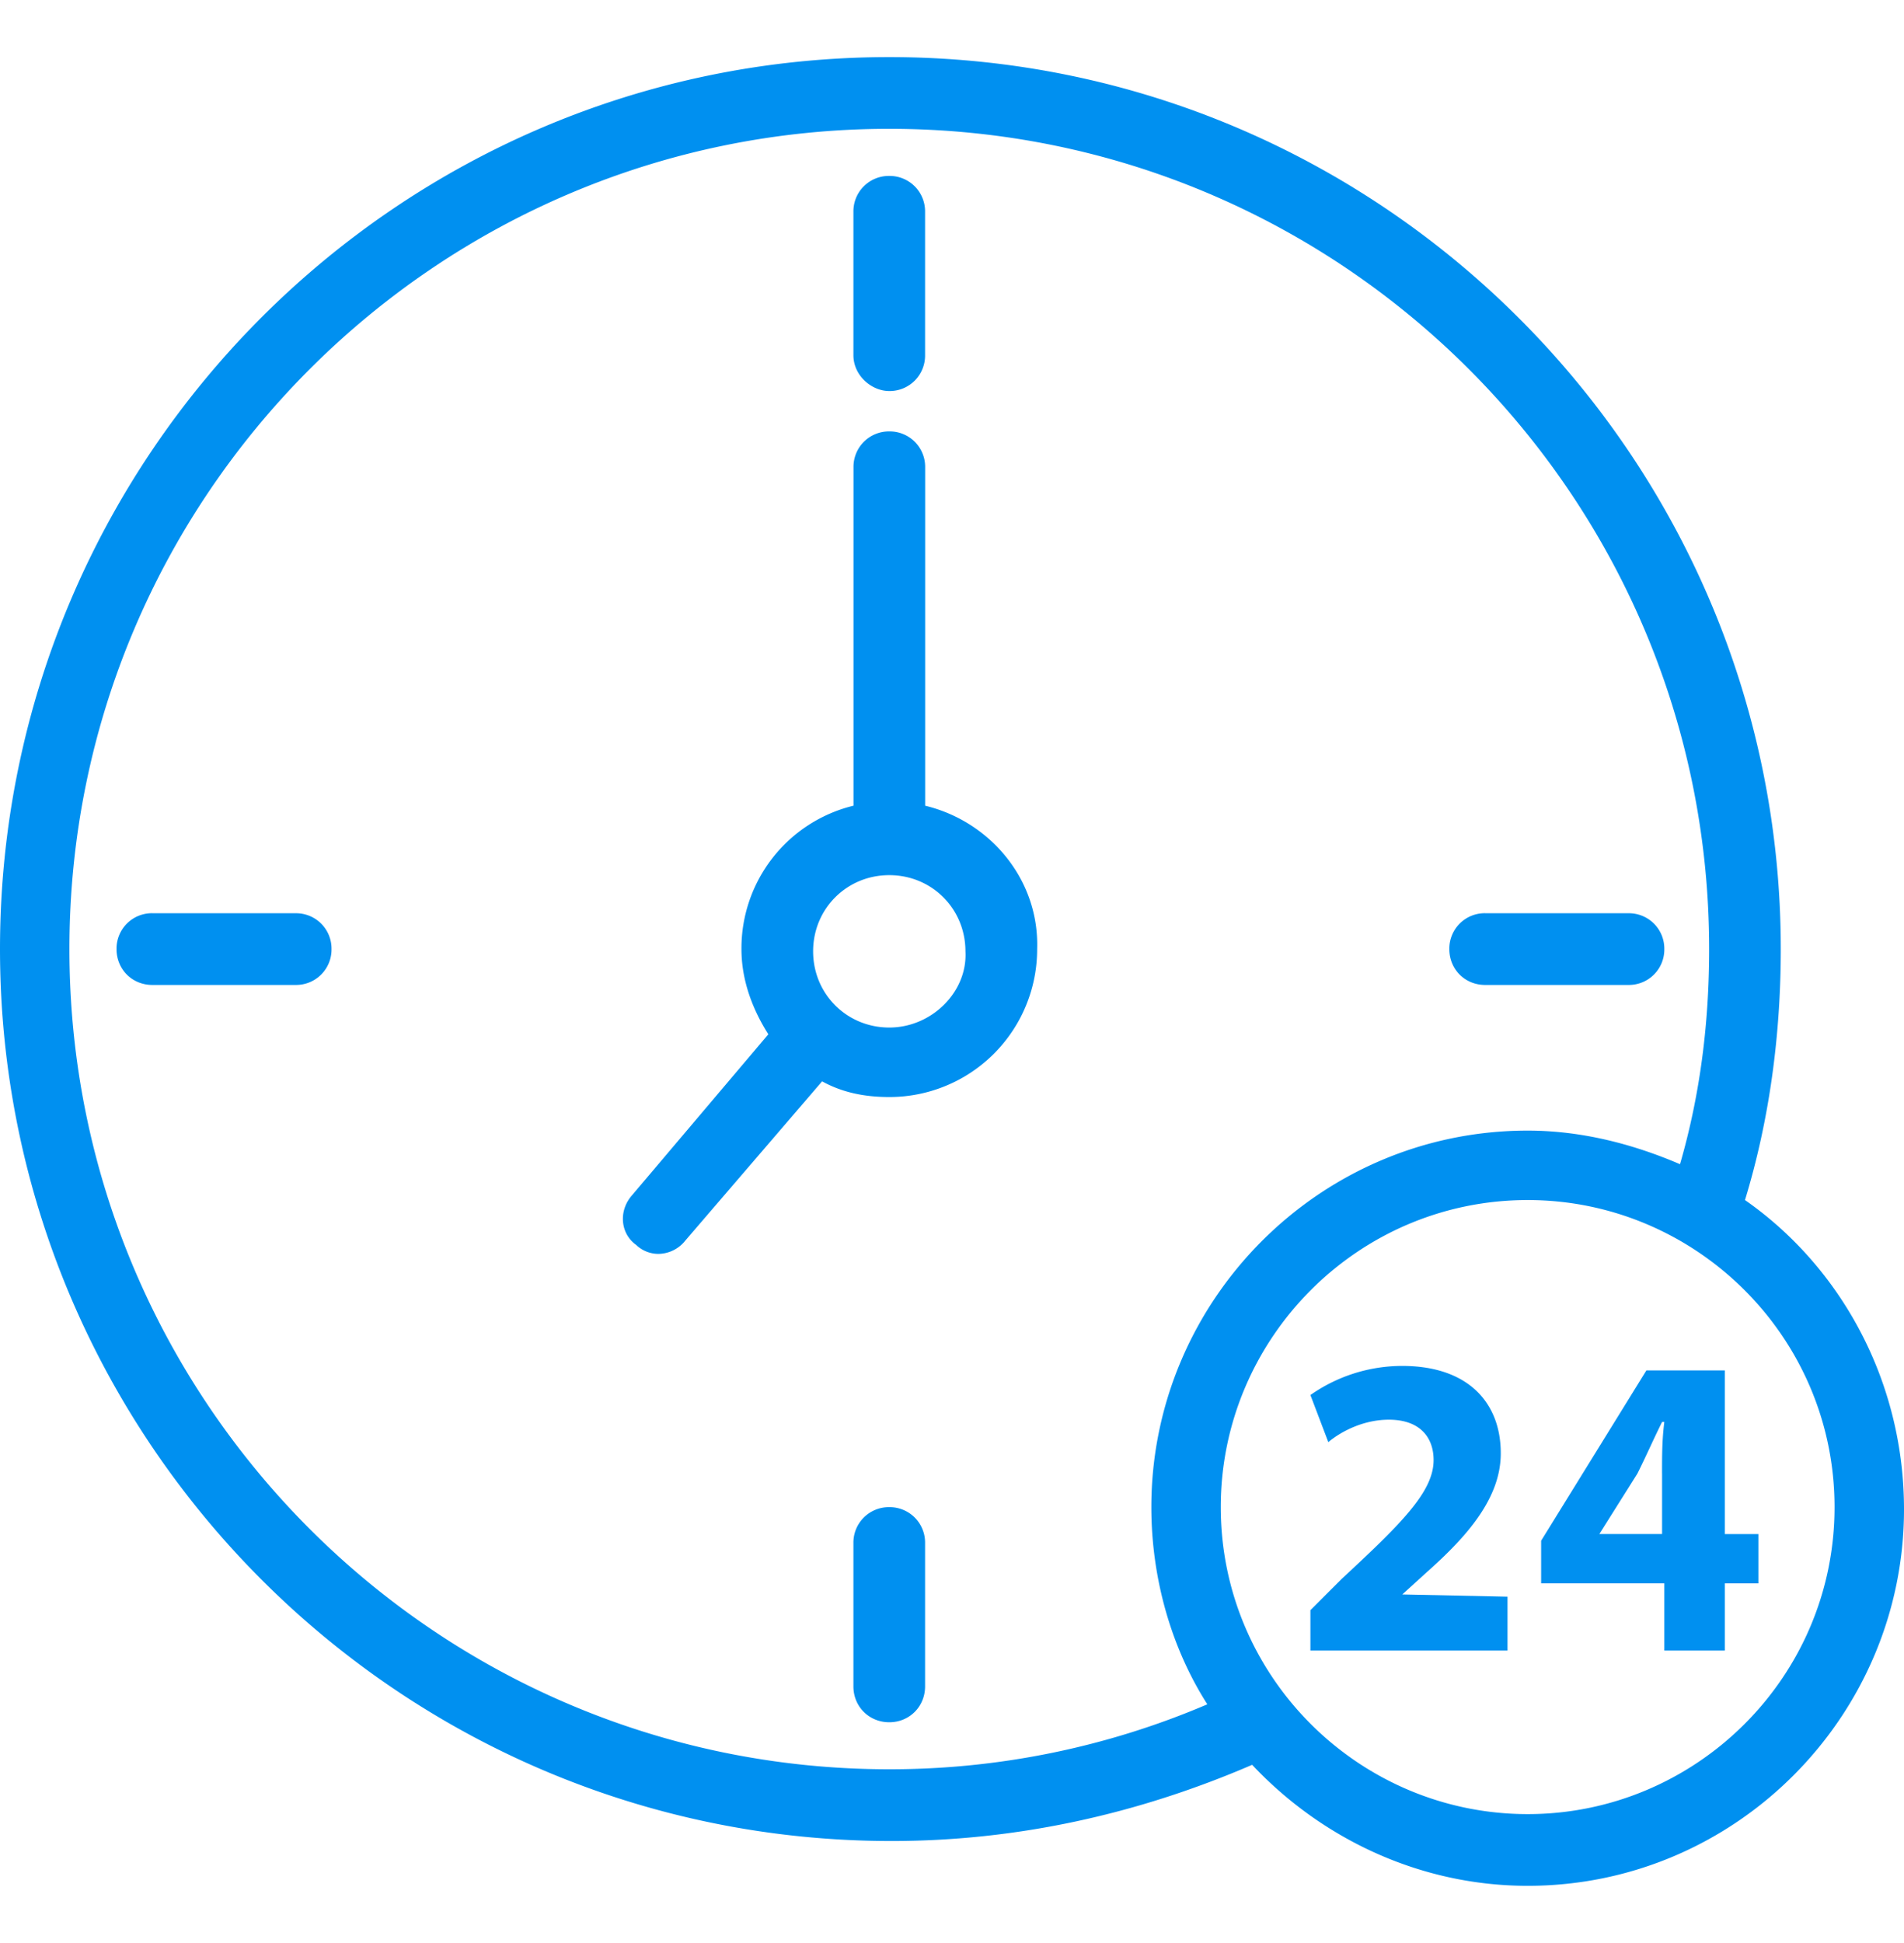 <svg width="50" height="51" fill="none" xmlns="http://www.w3.org/2000/svg"><path d="M45.824 31.5c.647-2.118.94-4.354.94-6.589 0-12.882-10.47-23.412-23.411-23.412S0 12.03 0 24.911s10.47 23.412 23.412 23.412c3.294 0 6.47-.706 9.47-2 1.824 1.941 4.412 3.176 7.236 3.176 5.47 0 9.882-4.47 9.882-9.882 0-3.353-1.647-6.353-4.176-8.118zM23.353 46.44c-11.882 0-21.53-9.647-21.53-21.529s9.648-21.53 21.53-21.53c11.882 0 21.53 9.648 21.53 21.53 0 1.941-.236 3.824-.765 5.647-1.236-.53-2.589-.882-4-.882-5.47 0-9.883 4.47-9.883 9.882 0 1.882.53 3.706 1.47 5.177a21.213 21.213 0 01-8.352 1.705zm16.765 1.177c-4.412 0-8.06-3.588-8.06-8.059 0-4.412 3.59-8.059 8.06-8.059 4.411 0 8.058 3.588 8.058 8.06 0 4.47-3.647 8.058-8.058 8.058z" fill="#0090F0"/><path d="M24.295 21.148v-8.883a.93.93 0 00-.942-.941.93.93 0 00-.94.941v8.883a3.852 3.852 0 00-2.942 3.764c0 .824.294 1.588.706 2.236l-3.588 4.235c-.353.412-.294 1 .117 1.294a.843.843 0 00.589.235.915.915 0 00.705-.353l3.589-4.176c.53.294 1.117.412 1.764.412a3.879 3.879 0 003.883-3.883c.059-1.823-1.236-3.353-2.941-3.764zm-.942 5.823c-1.117 0-2-.882-2-2 0-1.118.883-2 2-2 1.118 0 2 .882 2 2 .06 1.059-.882 2-2 2zM7.765 23.97H4a.93.93 0 00-.94.942c0 .53.41.941.94.941h3.765a.93.93 0 00.941-.94.93.93 0 00-.941-.942zM23.353 4.618a.93.93 0 00-.942.94v3.766c0 .529.471.94.942.94a.93.93 0 00.94-.94V5.559a.93.93 0 00-.94-.941zM42.765 23.97H39a.93.93 0 00-.94.942c0 .53.41.941.94.941h3.765a.93.93 0 00.941-.94.93.93 0 00-.941-.942zM23.353 39.56a.93.93 0 00-.942.94v3.765c0 .53.412.941.942.941.529 0 .94-.412.94-.941V40.5a.929.929 0 00-.94-.94zm13.471 2.292l.647-.588c1.059-.94 1.94-1.94 1.94-3.117 0-1.353-.882-2.294-2.587-2.294a4.2 4.2 0 00-2.412.764l.47 1.236c.353-.295.942-.589 1.589-.589.823 0 1.176.47 1.176 1.06 0 .823-.823 1.646-2.412 3.117l-.823.823v1.06h5.176V41.91l-2.764-.059zm8.47-1.587v-4.294h-2.059l-2.764 4.47v1.118h3.235v1.765h1.588V41.56h.882v-1.294h-.882zm-1.647-1.588v1.588H42l1-1.588c.235-.47.412-.882.647-1.353h.059c-.06.47-.06.883-.06 1.353z" fill="#0090F0"/></svg>